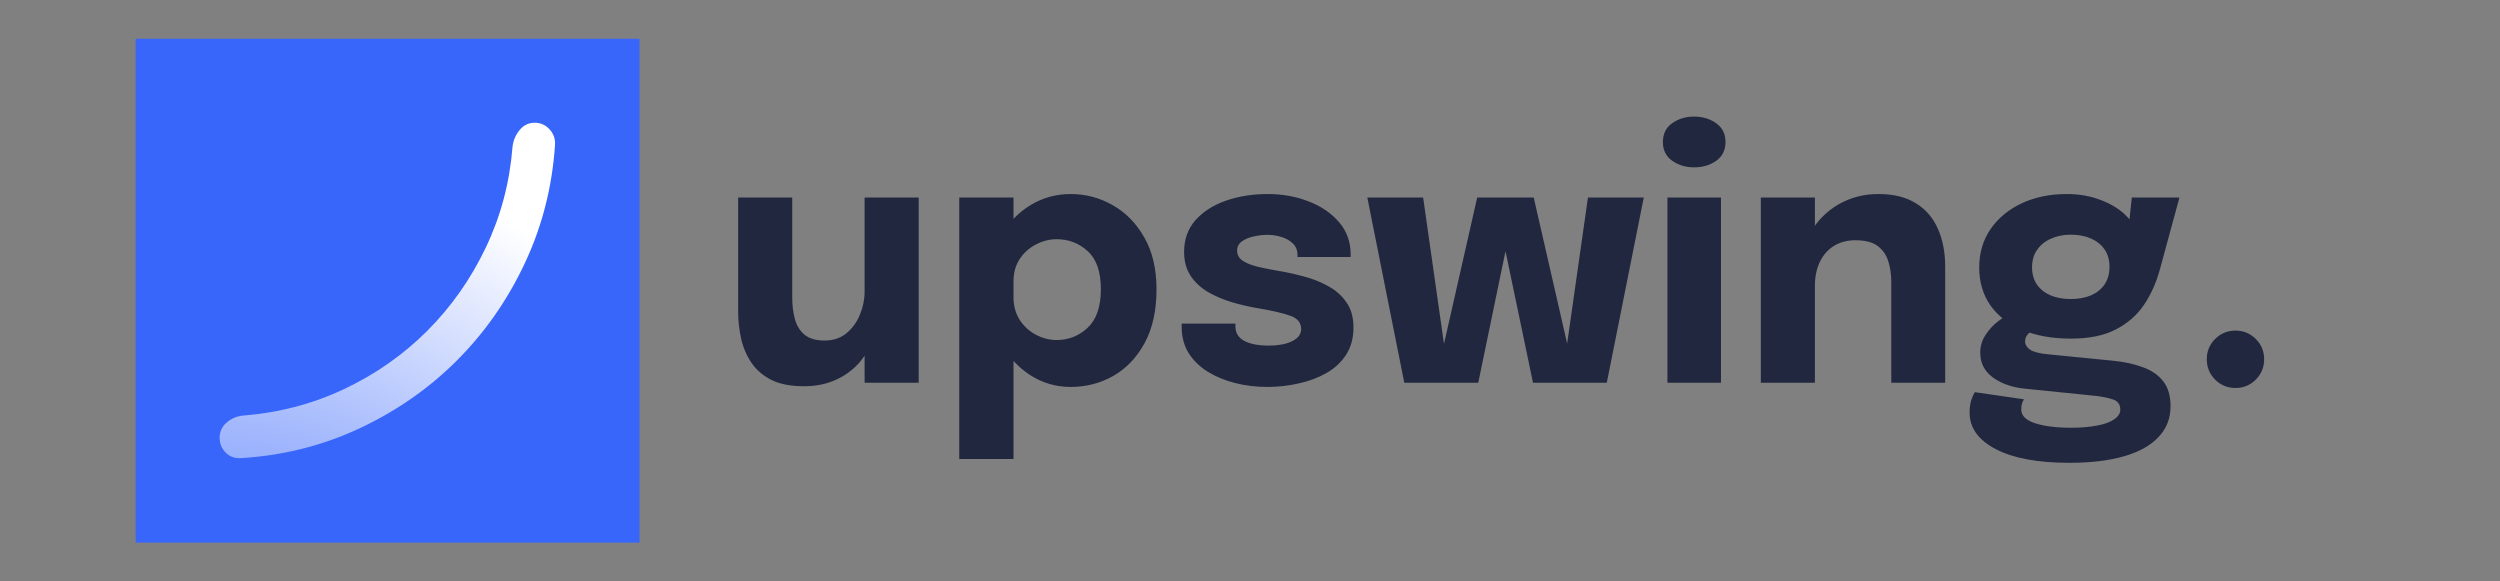 <svg width="258" height="60" viewBox="0 0 258 60" fill="none" xmlns="http://www.w3.org/2000/svg">
<rect x="0" y="0" width="258" height="60" fill="#808080" stroke="none"/>
<rect width="52" height="52" transform="matrix(0 1 -1 0 66 4)" fill="#3866FB"/>
<mask id="mask0_2794_605" style="mask-type:alpha" maskUnits="userSpaceOnUse" x="16" y="4" width="48" height="48">
<rect x="64" y="4" width="48" height="48" transform="rotate(90 64 4)" fill="#D9D9D9"/>
</mask>
<g mask="url(#mask0_2794_605)">
<path d="M22.667 45.167C22.667 44.553 22.902 44.038 23.371 43.623C23.841 43.208 24.4 42.964 25.05 42.892C28.77 42.603 32.255 41.691 35.505 40.156C38.755 38.622 41.616 36.617 44.09 34.144C46.563 31.67 48.577 28.808 50.13 25.558C51.682 22.308 52.603 18.842 52.892 15.158C52.964 14.508 53.208 13.931 53.623 13.425C54.038 12.919 54.553 12.667 55.167 12.667C55.781 12.667 56.295 12.892 56.711 13.344C57.126 13.795 57.316 14.328 57.279 14.942C56.991 19.275 55.952 23.347 54.165 27.156C52.377 30.966 50.039 34.315 47.15 37.204C44.261 40.093 40.903 42.431 37.075 44.219C33.248 46.006 29.167 47.026 24.834 47.279C24.22 47.315 23.705 47.126 23.29 46.711C22.875 46.295 22.667 45.781 22.667 45.167Z" fill="url(#paint0_radial_2794_605)"/>
</g>
<path d="M82.964 39.86C81.608 39.86 80.492 39.644 79.616 39.212C78.74 38.768 78.05 38.174 77.546 37.43C77.042 36.686 76.688 35.858 76.484 34.946C76.28 34.034 76.178 33.11 76.178 32.174C76.178 31.742 76.178 31.286 76.178 30.806C76.178 30.326 76.178 29.834 76.178 29.33V20.384H81.758V28.448C81.758 28.856 81.758 29.252 81.758 29.636C81.758 30.02 81.758 30.374 81.758 30.698C81.758 31.502 81.848 32.24 82.028 32.912C82.208 33.584 82.538 34.124 83.018 34.532C83.51 34.94 84.206 35.144 85.106 35.144C85.982 35.144 86.726 34.898 87.338 34.406C87.95 33.902 88.418 33.26 88.742 32.48C89.066 31.7 89.228 30.896 89.228 30.068L90.794 31.346C90.794 32.546 90.608 33.662 90.236 34.694C89.876 35.726 89.36 36.632 88.688 37.412C88.016 38.18 87.194 38.78 86.222 39.212C85.262 39.644 84.176 39.86 82.964 39.86ZM89.228 39.5V20.384H94.808V39.5H89.228ZM98.994 47.366V20.384H104.592V47.366H98.994ZM110.496 39.932C108.984 39.932 107.598 39.53 106.338 38.726C105.078 37.91 104.07 36.818 103.314 35.45C102.558 34.07 102.18 32.522 102.18 30.806C102.18 30.758 102.18 30.716 102.18 30.68C102.18 30.632 102.18 30.578 102.18 30.518L104.592 30.464C104.592 30.5 104.592 30.536 104.592 30.572C104.592 30.608 104.592 30.644 104.592 30.68C104.592 31.568 104.808 32.348 105.24 33.02C105.672 33.68 106.23 34.19 106.914 34.55C107.598 34.91 108.312 35.09 109.056 35.09C110.28 35.09 111.342 34.67 112.242 33.83C113.154 32.978 113.61 31.652 113.61 29.852C113.61 28.052 113.16 26.744 112.26 25.928C111.36 25.1 110.292 24.686 109.056 24.686C108.312 24.686 107.598 24.866 106.914 25.226C106.23 25.574 105.672 26.072 105.24 26.72C104.808 27.368 104.592 28.142 104.592 29.042L102.18 28.898C102.18 27.17 102.558 25.646 103.314 24.326C104.07 22.994 105.078 21.944 106.338 21.176C107.598 20.408 108.984 20.024 110.496 20.024C112.044 20.024 113.49 20.408 114.834 21.176C116.178 21.932 117.264 23.042 118.092 24.506C118.932 25.97 119.352 27.752 119.352 29.852C119.352 32.048 118.944 33.896 118.128 35.396C117.312 36.896 116.232 38.03 114.888 38.798C113.544 39.554 112.08 39.932 110.496 39.932ZM130.786 39.932C129.646 39.932 128.548 39.8 127.492 39.536C126.436 39.272 125.488 38.882 124.648 38.366C123.82 37.85 123.16 37.208 122.668 36.44C122.188 35.66 121.948 34.754 121.948 33.722C121.948 33.674 121.948 33.62 121.948 33.56C121.948 33.488 121.948 33.434 121.948 33.398H127.492C127.492 33.434 127.492 33.476 127.492 33.524C127.492 33.56 127.492 33.602 127.492 33.65C127.492 34.346 127.798 34.856 128.41 35.18C129.034 35.504 129.874 35.666 130.93 35.666C131.482 35.666 132.01 35.612 132.514 35.504C133.03 35.384 133.45 35.198 133.774 34.946C134.11 34.682 134.278 34.352 134.278 33.956C134.278 33.32 133.924 32.87 133.216 32.606C132.52 32.342 131.398 32.078 129.85 31.814C128.974 31.67 128.086 31.466 127.186 31.202C126.286 30.938 125.458 30.59 124.702 30.158C123.946 29.714 123.34 29.156 122.884 28.484C122.428 27.8 122.2 26.972 122.2 26C122.2 24.704 122.59 23.612 123.37 22.724C124.162 21.836 125.212 21.164 126.52 20.708C127.828 20.252 129.268 20.024 130.84 20.024C132.34 20.024 133.738 20.276 135.034 20.78C136.33 21.272 137.38 21.986 138.184 22.922C138.988 23.846 139.39 24.962 139.39 26.27C139.39 26.294 139.39 26.33 139.39 26.378C139.39 26.426 139.39 26.474 139.39 26.522H133.9C133.9 26.474 133.9 26.432 133.9 26.396C133.9 26.36 133.9 26.33 133.9 26.306C133.9 25.826 133.744 25.436 133.432 25.136C133.132 24.836 132.748 24.614 132.28 24.47C131.812 24.314 131.326 24.236 130.822 24.236C130.366 24.236 129.892 24.29 129.4 24.398C128.92 24.494 128.512 24.662 128.176 24.902C127.84 25.13 127.672 25.454 127.672 25.874C127.672 26.282 127.852 26.618 128.212 26.882C128.572 27.134 129.076 27.344 129.724 27.512C130.372 27.668 131.122 27.818 131.974 27.962C132.778 28.094 133.624 28.28 134.512 28.52C135.412 28.748 136.252 29.078 137.032 29.51C137.824 29.93 138.46 30.488 138.94 31.184C139.432 31.868 139.678 32.738 139.678 33.794C139.678 34.886 139.426 35.822 138.922 36.602C138.418 37.382 137.734 38.018 136.87 38.51C136.018 38.99 135.064 39.344 134.008 39.572C132.964 39.812 131.89 39.932 130.786 39.932ZM158.207 39.5L154.211 20.384H158.279L162.293 37.916L161.375 37.952L163.877 20.384H169.637L165.821 39.5H158.207ZM144.923 39.5L141.107 20.384H146.867L149.369 37.952L148.469 37.916L152.447 20.384H156.515L152.555 39.5H144.923ZM172.079 39.5V20.384H177.605V39.5H172.079ZM174.833 17.27C173.969 17.27 173.213 17.042 172.565 16.586C171.929 16.13 171.611 15.488 171.611 14.66C171.611 13.82 171.929 13.172 172.565 12.716C173.213 12.26 173.969 12.032 174.833 12.032C175.709 12.032 176.465 12.26 177.101 12.716C177.749 13.172 178.073 13.82 178.073 14.66C178.073 15.5 177.749 16.148 177.101 16.604C176.465 17.048 175.709 17.27 174.833 17.27ZM195.181 39.5V31.382C195.181 30.926 195.181 30.512 195.181 30.14C195.181 29.768 195.181 29.432 195.181 29.132C195.181 28.34 195.079 27.62 194.875 26.972C194.671 26.312 194.305 25.784 193.777 25.388C193.249 24.992 192.487 24.794 191.491 24.794C190.627 24.794 189.877 24.992 189.241 25.388C188.617 25.784 188.137 26.336 187.801 27.044C187.465 27.752 187.297 28.568 187.297 29.492L185.749 28.376C185.749 26.72 186.109 25.268 186.829 24.02C187.549 22.772 188.521 21.794 189.745 21.086C190.981 20.378 192.349 20.024 193.849 20.024C195.421 20.024 196.711 20.342 197.719 20.978C198.739 21.602 199.495 22.478 199.987 23.606C200.491 24.722 200.743 26.03 200.743 27.53C200.743 28.142 200.743 28.826 200.743 29.582C200.743 30.338 200.743 31.112 200.743 31.904V39.5H195.181ZM181.717 39.5V20.384H187.297V39.5H181.717ZM218.114 37.232C219.29 37.352 220.316 37.58 221.192 37.916C222.08 38.24 222.77 38.726 223.262 39.374C223.754 40.01 224 40.862 224 41.93C224 43.166 223.592 44.216 222.776 45.08C221.972 45.956 220.79 46.622 219.23 47.078C217.67 47.534 215.78 47.762 213.56 47.762C210.284 47.762 207.746 47.288 205.946 46.34C204.158 45.404 203.264 44.15 203.264 42.578C203.264 42.134 203.312 41.732 203.408 41.372C203.516 41.024 203.648 40.724 203.804 40.472L208.88 41.21C208.82 41.294 208.754 41.42 208.682 41.588C208.622 41.768 208.592 41.99 208.592 42.254C208.592 42.89 209.066 43.364 210.014 43.676C210.974 43.988 212.21 44.144 213.722 44.144C214.79 44.144 215.702 44.066 216.458 43.91C217.226 43.766 217.808 43.55 218.204 43.262C218.612 42.974 218.816 42.644 218.816 42.272C218.816 41.732 218.552 41.378 218.024 41.21C217.508 41.042 216.908 40.922 216.224 40.85L208.988 40.112C207.656 39.98 206.552 39.596 205.676 38.96C204.8 38.324 204.362 37.466 204.362 36.386C204.362 35.714 204.548 35.102 204.92 34.55C205.292 33.986 205.718 33.524 206.198 33.164C206.678 32.792 207.08 32.558 207.404 32.462L210.248 33.902C210.02 33.938 209.75 34.082 209.438 34.334C209.138 34.586 208.988 34.88 208.988 35.216C208.988 35.552 209.156 35.84 209.492 36.08C209.84 36.32 210.47 36.482 211.382 36.566L218.114 37.232ZM220.004 20.384H224.918L222.92 27.728C222.548 29.12 221.996 30.362 221.264 31.454C220.532 32.534 219.554 33.386 218.33 34.01C217.118 34.634 215.588 34.946 213.74 34.946C211.796 34.946 210.11 34.646 208.682 34.046C207.266 33.446 206.174 32.6 205.406 31.508C204.638 30.404 204.254 29.102 204.254 27.602C204.254 26.102 204.644 24.782 205.424 23.642C206.216 22.502 207.29 21.614 208.646 20.978C210.014 20.342 211.562 20.024 213.29 20.024C214.598 20.024 215.792 20.24 216.872 20.672C217.964 21.092 218.84 21.65 219.5 22.346C220.172 23.042 220.52 23.81 220.544 24.65L219.518 24.92L220.004 20.384ZM213.704 30.86C214.496 30.86 215.192 30.734 215.792 30.482C216.392 30.218 216.86 29.84 217.196 29.348C217.532 28.844 217.7 28.238 217.7 27.53C217.7 26.834 217.532 26.24 217.196 25.748C216.86 25.256 216.392 24.878 215.792 24.614C215.192 24.35 214.496 24.218 213.704 24.218C212.948 24.218 212.264 24.356 211.652 24.632C211.052 24.896 210.578 25.28 210.23 25.784C209.882 26.276 209.708 26.876 209.708 27.584C209.708 28.28 209.876 28.874 210.212 29.366C210.548 29.846 211.016 30.218 211.616 30.482C212.216 30.734 212.912 30.86 213.704 30.86ZM230.709 40.04C229.881 40.04 229.179 39.752 228.603 39.176C228.027 38.6 227.739 37.898 227.739 37.07C227.739 36.254 228.027 35.558 228.603 34.982C229.179 34.406 229.881 34.118 230.709 34.118C231.525 34.118 232.221 34.406 232.797 34.982C233.373 35.558 233.661 36.254 233.661 37.07C233.661 37.898 233.373 38.6 232.797 39.176C232.221 39.752 231.525 40.04 230.709 40.04Z" fill="#20273E"/>
<defs>
<radialGradient id="paint0_radial_2794_605" cx="0" cy="0" r="1" gradientUnits="userSpaceOnUse" gradientTransform="translate(22.357 77.543) rotate(-61.526) scale(62.325)">
<stop stop-color="#3866FB"/>
<stop offset="1" stop-color="white"/>
</radialGradient>
</defs>
</svg>
